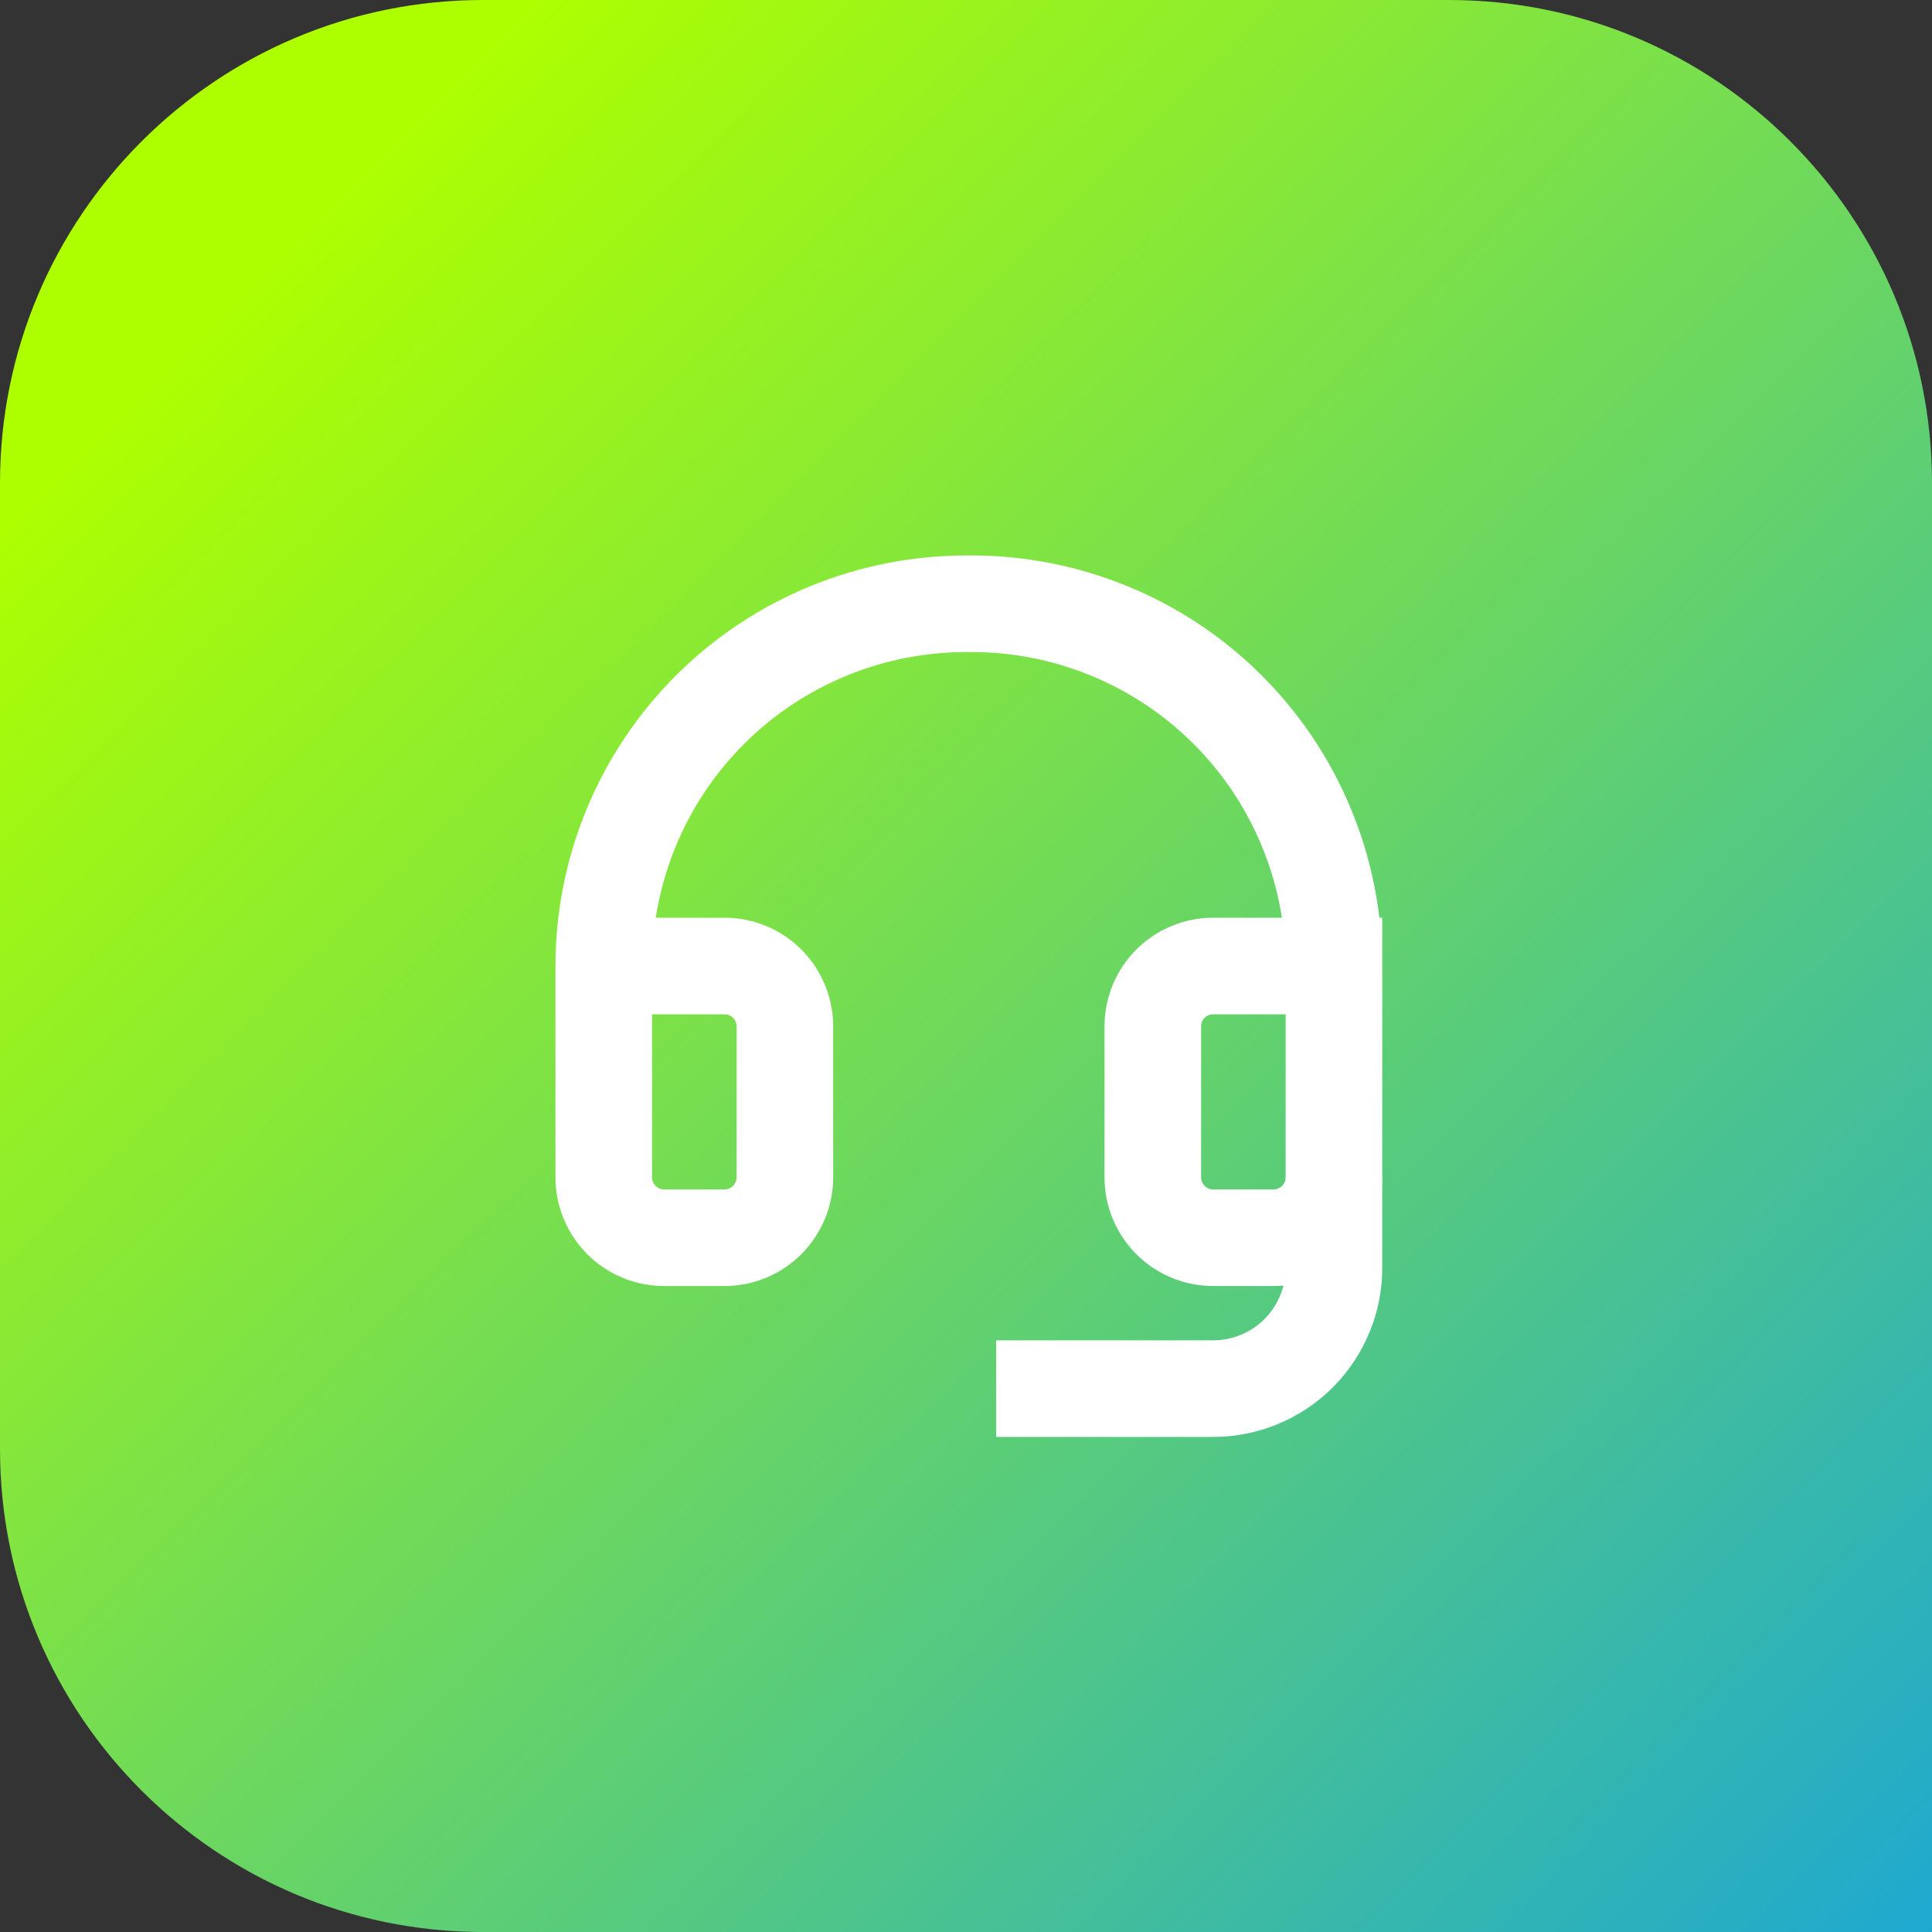 <svg width="20" height="20" viewBox="0 0 20 20" fill="none" xmlns="http://www.w3.org/2000/svg">
<rect x="0" y="0" width="20" height="20" fill="#333333" stroke="none"/>
<path d="M0 5C0 2.239 2.239 0 5 0H15C17.761 0 20 2.239 20 5V20H5C2.239 20 0 17.761 0 15V5Z" fill="url(#paint0_linear_388_23318)"/>
<path d="M13.809 10H12.559C12.393 10 12.234 10.066 12.117 10.183C11.999 10.3 11.934 10.459 11.934 10.625V12.188C11.934 12.353 11.999 12.512 12.117 12.63C12.234 12.747 12.393 12.813 12.559 12.813H13.184C13.349 12.813 13.508 12.747 13.626 12.63C13.743 12.512 13.809 12.353 13.809 12.188V10ZM13.809 10C13.809 9.505 13.711 9.015 13.52 8.558C13.33 8.101 13.051 7.686 12.699 7.337C12.348 6.989 11.931 6.713 11.472 6.527C11.013 6.34 10.522 6.246 10.027 6.25C9.533 6.247 9.042 6.341 8.584 6.528C8.126 6.715 7.709 6.99 7.358 7.339C7.007 7.687 6.728 8.102 6.538 8.559C6.348 9.015 6.25 9.505 6.25 10V12.188C6.25 12.353 6.316 12.512 6.433 12.63C6.55 12.747 6.709 12.813 6.875 12.813H7.5C7.666 12.813 7.825 12.747 7.942 12.63C8.059 12.512 8.125 12.353 8.125 12.188V10.625C8.125 10.459 8.059 10.3 7.942 10.183C7.825 10.066 7.666 10 7.5 10H6.25" stroke="white" strokeWidth="0.8" strokeLinecap="round" strokeLinejoin="round"/>
<path d="M13.809 12.188V13.125C13.809 13.457 13.677 13.774 13.443 14.009C13.208 14.243 12.89 14.375 12.559 14.375H10.312" stroke="white" strokeWidth="0.8" strokeLinecap="round" strokeLinejoin="round"/>
<defs>
<linearGradient id="paint0_linear_388_23318" x1="20.236" y1="22.244" x2="1.823" y2="3.646" gradientUnits="userSpaceOnUse">
<stop stop-color="#14A2DF"/>
<stop offset="1" stop-color="#ADFF00"/>
</linearGradient>
</defs>
</svg>
